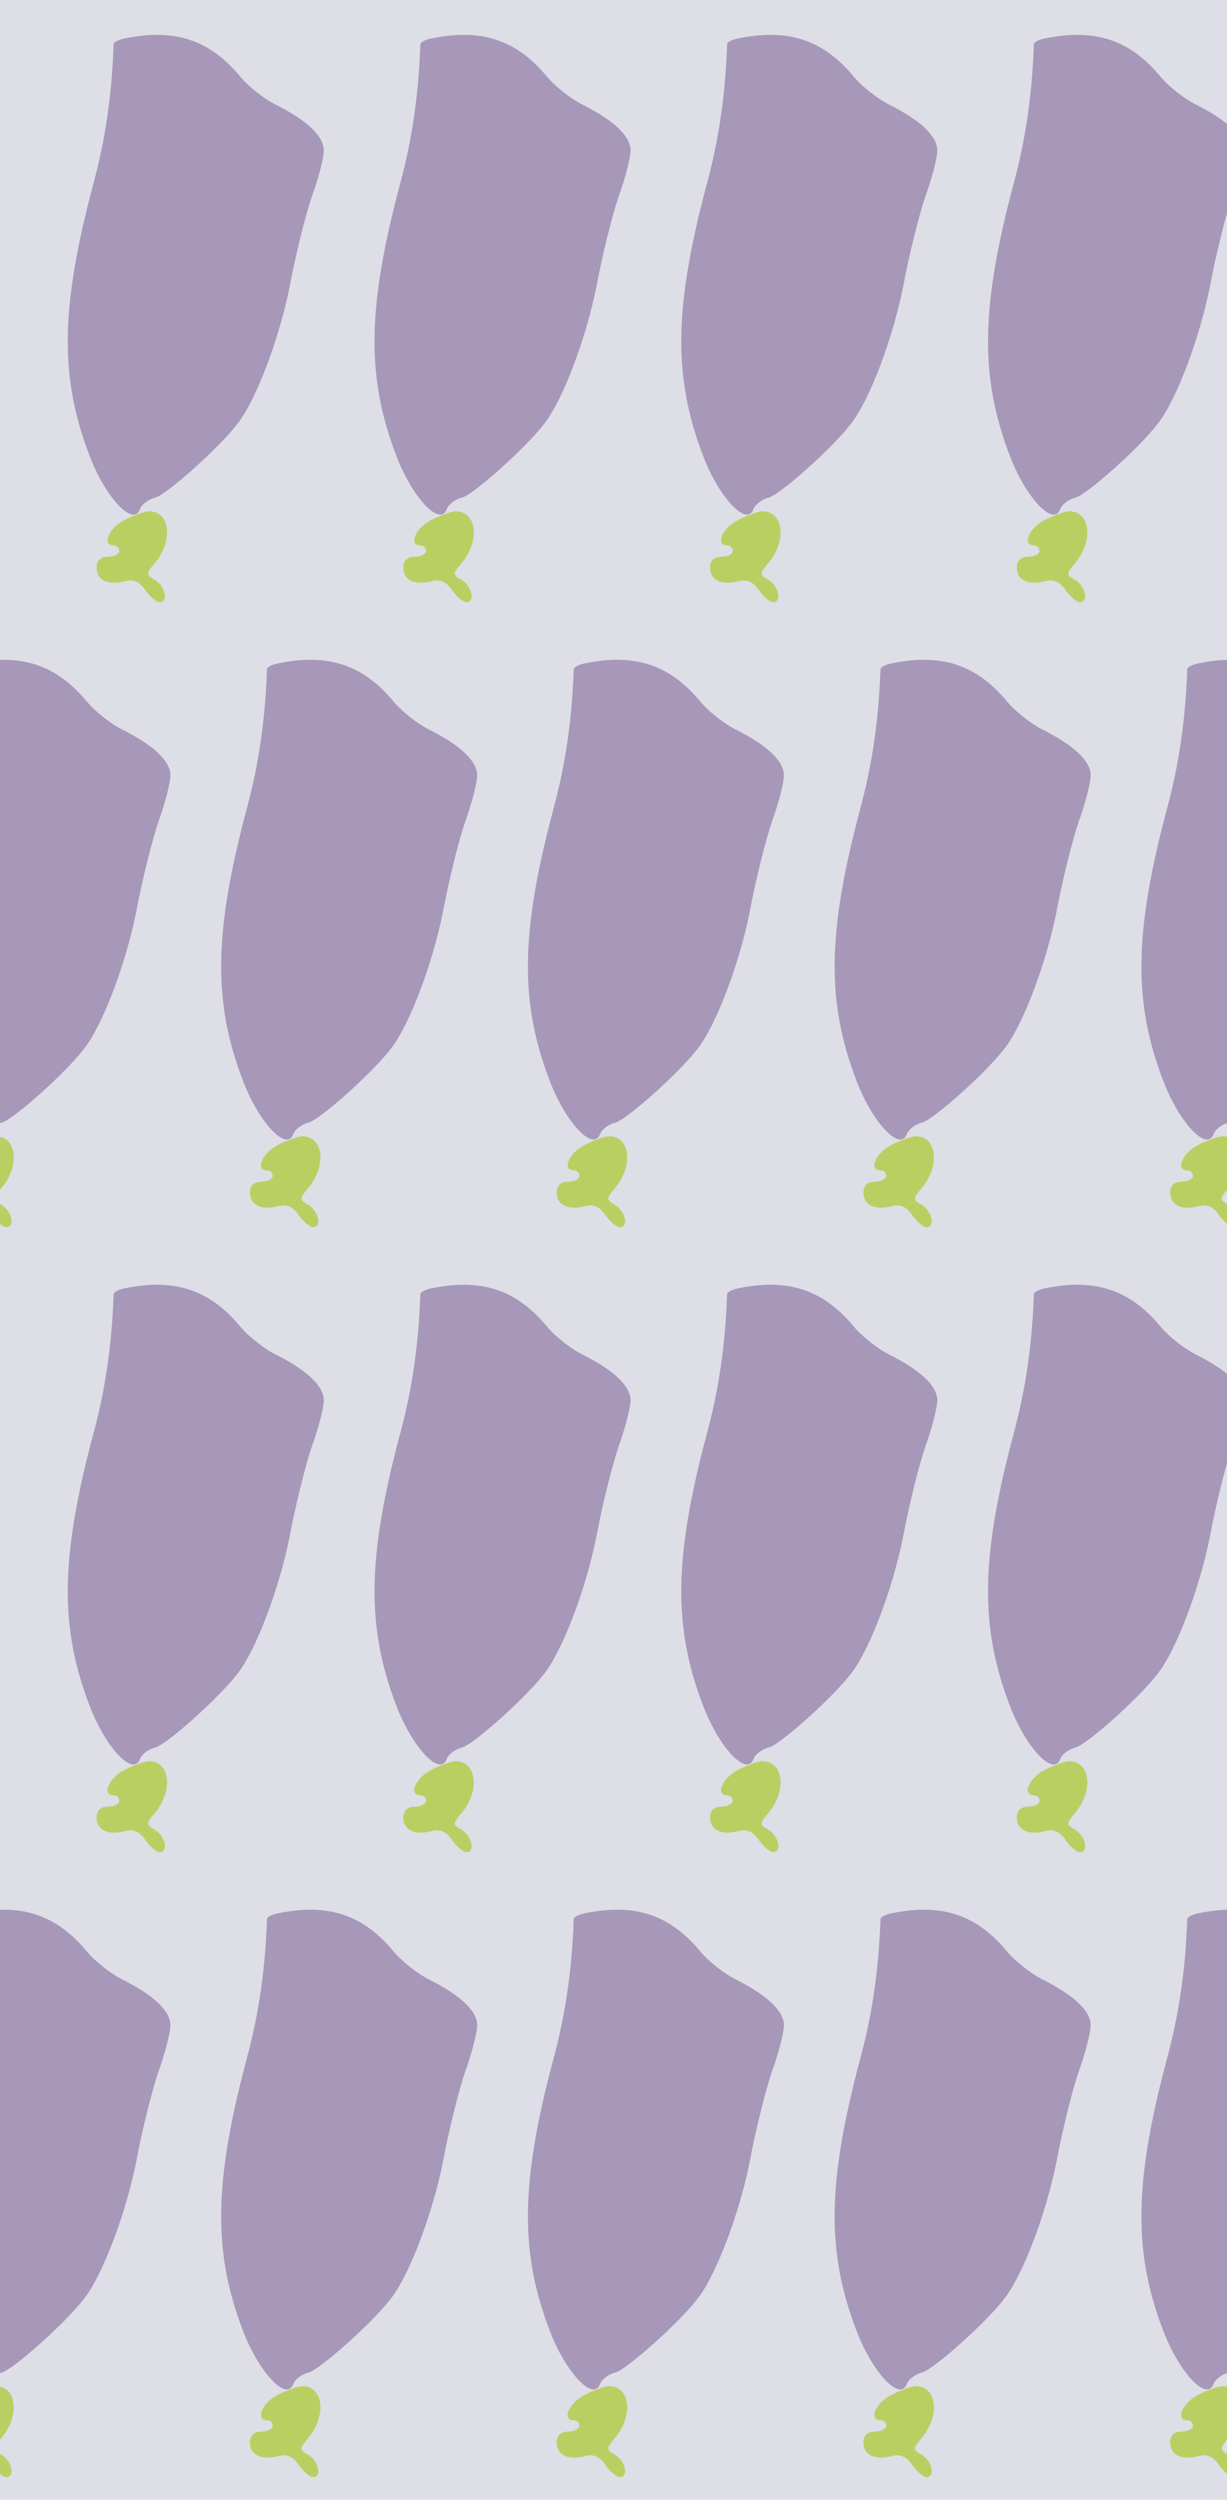 <?xml version="1.0" standalone="no"?>
<!DOCTYPE svg PUBLIC "-//W3C//DTD SVG 20010904//EN"
 "http://www.w3.org/TR/2001/REC-SVG-20010904/DTD/svg10.dtd">
<svg version="1.0" xmlns="http://www.w3.org/2000/svg" width="216pt" height="440pt" viewBox="0 0 216 440" preserveAspectRatio = "xMidYMid meet" >
<rect width="216" height="440" fill="#DDDEE6"/>
<g id="row0" transform="translate(7,0.0)">
<g id="0" transform="translate(0.0,0)scale(1,1)">

<path d="M148 184 c-27 -14 -39 -44 -18 -44 6 0 10 -4 10 -10 0 -5 -9 -10 -20 -10 -13 0 -20 -7 -20 -19 0 -22 20 -32 50 -24 15 4 26 -1 36 -16 8 -11 19 -21 25 -21 16 0 10 28 -8 39 -16 9 -16 11 -2 28 35 40 29 94 -10 93 -9 -1 -28 -8 -43 -16z" transform="translate(0,110) scale(0.1,-0.1)" stroke="none" fill="#BACF62"/>

<path d="M153 1033 c-13 -2 -23 -7 -23 -11 -3 -87 -14 -166 -36 -247 -58 -218 -59 -340 -6 -478 28 -73 76 -124 88 -94 3 9 15 18 27 21 20 5 113 88 145 130 33 42 74 151 92 242 10 54 28 126 39 158 12 33 21 69 21 81 0 25 -28 52 -83 80 -21 10 -50 33 -64 50 -53 64 -114 85 -200 68z" transform="translate(0,110) scale(0.1,-0.1)" stroke="none" fill="#A798B9"/>

</g>

<g id="1" transform="translate(54.0,0)scale(1,1)">

<path d="M148 184 c-27 -14 -39 -44 -18 -44 6 0 10 -4 10 -10 0 -5 -9 -10 -20 -10 -13 0 -20 -7 -20 -19 0 -22 20 -32 50 -24 15 4 26 -1 36 -16 8 -11 19 -21 25 -21 16 0 10 28 -8 39 -16 9 -16 11 -2 28 35 40 29 94 -10 93 -9 -1 -28 -8 -43 -16z" transform="translate(0,110) scale(0.1,-0.1)" stroke="none" fill="#BACF62"/>

<path d="M153 1033 c-13 -2 -23 -7 -23 -11 -3 -87 -14 -166 -36 -247 -58 -218 -59 -340 -6 -478 28 -73 76 -124 88 -94 3 9 15 18 27 21 20 5 113 88 145 130 33 42 74 151 92 242 10 54 28 126 39 158 12 33 21 69 21 81 0 25 -28 52 -83 80 -21 10 -50 33 -64 50 -53 64 -114 85 -200 68z" transform="translate(0,110) scale(0.1,-0.1)" stroke="none" fill="#A798B9"/>

</g>

<g id="2" transform="translate(108.0,0)scale(1,1)">

<path d="M148 184 c-27 -14 -39 -44 -18 -44 6 0 10 -4 10 -10 0 -5 -9 -10 -20 -10 -13 0 -20 -7 -20 -19 0 -22 20 -32 50 -24 15 4 26 -1 36 -16 8 -11 19 -21 25 -21 16 0 10 28 -8 39 -16 9 -16 11 -2 28 35 40 29 94 -10 93 -9 -1 -28 -8 -43 -16z" transform="translate(0,110) scale(0.1,-0.1)" stroke="none" fill="#BACF62"/>

<path d="M153 1033 c-13 -2 -23 -7 -23 -11 -3 -87 -14 -166 -36 -247 -58 -218 -59 -340 -6 -478 28 -73 76 -124 88 -94 3 9 15 18 27 21 20 5 113 88 145 130 33 42 74 151 92 242 10 54 28 126 39 158 12 33 21 69 21 81 0 25 -28 52 -83 80 -21 10 -50 33 -64 50 -53 64 -114 85 -200 68z" transform="translate(0,110) scale(0.1,-0.1)" stroke="none" fill="#A798B9"/>

</g>

<g id="3" transform="translate(162.0,0)scale(1,1)">

<path d="M148 184 c-27 -14 -39 -44 -18 -44 6 0 10 -4 10 -10 0 -5 -9 -10 -20 -10 -13 0 -20 -7 -20 -19 0 -22 20 -32 50 -24 15 4 26 -1 36 -16 8 -11 19 -21 25 -21 16 0 10 28 -8 39 -16 9 -16 11 -2 28 35 40 29 94 -10 93 -9 -1 -28 -8 -43 -16z" transform="translate(0,110) scale(0.1,-0.1)" stroke="none" fill="#BACF62"/>

<path d="M153 1033 c-13 -2 -23 -7 -23 -11 -3 -87 -14 -166 -36 -247 -58 -218 -59 -340 -6 -478 28 -73 76 -124 88 -94 3 9 15 18 27 21 20 5 113 88 145 130 33 42 74 151 92 242 10 54 28 126 39 158 12 33 21 69 21 81 0 25 -28 52 -83 80 -21 10 -50 33 -64 50 -53 64 -114 85 -200 68z" transform="translate(0,110) scale(0.1,-0.1)" stroke="none" fill="#A798B9"/>

</g>

<g id="4" transform="translate(216.0,0)scale(1,1)">

<path d="M148 184 c-27 -14 -39 -44 -18 -44 6 0 10 -4 10 -10 0 -5 -9 -10 -20 -10 -13 0 -20 -7 -20 -19 0 -22 20 -32 50 -24 15 4 26 -1 36 -16 8 -11 19 -21 25 -21 16 0 10 28 -8 39 -16 9 -16 11 -2 28 35 40 29 94 -10 93 -9 -1 -28 -8 -43 -16z" transform="translate(0,110) scale(0.1,-0.1)" stroke="none" fill="#BACF62"/>

<path d="M153 1033 c-13 -2 -23 -7 -23 -11 -3 -87 -14 -166 -36 -247 -58 -218 -59 -340 -6 -478 28 -73 76 -124 88 -94 3 9 15 18 27 21 20 5 113 88 145 130 33 42 74 151 92 242 10 54 28 126 39 158 12 33 21 69 21 81 0 25 -28 52 -83 80 -21 10 -50 33 -64 50 -53 64 -114 85 -200 68z" transform="translate(0,110) scale(0.1,-0.1)" stroke="none" fill="#A798B9"/>

</g>

</g>
<g id="row1" transform="translate(-20,110.0)">
<g id="0" transform="translate(0.0,0)scale(1,1)">

<path d="M148 184 c-27 -14 -39 -44 -18 -44 6 0 10 -4 10 -10 0 -5 -9 -10 -20 -10 -13 0 -20 -7 -20 -19 0 -22 20 -32 50 -24 15 4 26 -1 36 -16 8 -11 19 -21 25 -21 16 0 10 28 -8 39 -16 9 -16 11 -2 28 35 40 29 94 -10 93 -9 -1 -28 -8 -43 -16z" transform="translate(0,110) scale(0.1,-0.1)" stroke="none" fill="#BACF62"/>

<path d="M153 1033 c-13 -2 -23 -7 -23 -11 -3 -87 -14 -166 -36 -247 -58 -218 -59 -340 -6 -478 28 -73 76 -124 88 -94 3 9 15 18 27 21 20 5 113 88 145 130 33 42 74 151 92 242 10 54 28 126 39 158 12 33 21 69 21 81 0 25 -28 52 -83 80 -21 10 -50 33 -64 50 -53 64 -114 85 -200 68z" transform="translate(0,110) scale(0.1,-0.1)" stroke="none" fill="#A798B9"/>

</g>

<g id="1" transform="translate(54.0,0)scale(1,1)">

<path d="M148 184 c-27 -14 -39 -44 -18 -44 6 0 10 -4 10 -10 0 -5 -9 -10 -20 -10 -13 0 -20 -7 -20 -19 0 -22 20 -32 50 -24 15 4 26 -1 36 -16 8 -11 19 -21 25 -21 16 0 10 28 -8 39 -16 9 -16 11 -2 28 35 40 29 94 -10 93 -9 -1 -28 -8 -43 -16z" transform="translate(0,110) scale(0.1,-0.1)" stroke="none" fill="#BACF62"/>

<path d="M153 1033 c-13 -2 -23 -7 -23 -11 -3 -87 -14 -166 -36 -247 -58 -218 -59 -340 -6 -478 28 -73 76 -124 88 -94 3 9 15 18 27 21 20 5 113 88 145 130 33 42 74 151 92 242 10 54 28 126 39 158 12 33 21 69 21 81 0 25 -28 52 -83 80 -21 10 -50 33 -64 50 -53 64 -114 85 -200 68z" transform="translate(0,110) scale(0.1,-0.1)" stroke="none" fill="#A798B9"/>

</g>

<g id="2" transform="translate(108.0,0)scale(1,1)">

<path d="M148 184 c-27 -14 -39 -44 -18 -44 6 0 10 -4 10 -10 0 -5 -9 -10 -20 -10 -13 0 -20 -7 -20 -19 0 -22 20 -32 50 -24 15 4 26 -1 36 -16 8 -11 19 -21 25 -21 16 0 10 28 -8 39 -16 9 -16 11 -2 28 35 40 29 94 -10 93 -9 -1 -28 -8 -43 -16z" transform="translate(0,110) scale(0.1,-0.1)" stroke="none" fill="#BACF62"/>

<path d="M153 1033 c-13 -2 -23 -7 -23 -11 -3 -87 -14 -166 -36 -247 -58 -218 -59 -340 -6 -478 28 -73 76 -124 88 -94 3 9 15 18 27 21 20 5 113 88 145 130 33 42 74 151 92 242 10 54 28 126 39 158 12 33 21 69 21 81 0 25 -28 52 -83 80 -21 10 -50 33 -64 50 -53 64 -114 85 -200 68z" transform="translate(0,110) scale(0.1,-0.1)" stroke="none" fill="#A798B9"/>

</g>

<g id="3" transform="translate(162.0,0)scale(1,1)">

<path d="M148 184 c-27 -14 -39 -44 -18 -44 6 0 10 -4 10 -10 0 -5 -9 -10 -20 -10 -13 0 -20 -7 -20 -19 0 -22 20 -32 50 -24 15 4 26 -1 36 -16 8 -11 19 -21 25 -21 16 0 10 28 -8 39 -16 9 -16 11 -2 28 35 40 29 94 -10 93 -9 -1 -28 -8 -43 -16z" transform="translate(0,110) scale(0.1,-0.1)" stroke="none" fill="#BACF62"/>

<path d="M153 1033 c-13 -2 -23 -7 -23 -11 -3 -87 -14 -166 -36 -247 -58 -218 -59 -340 -6 -478 28 -73 76 -124 88 -94 3 9 15 18 27 21 20 5 113 88 145 130 33 42 74 151 92 242 10 54 28 126 39 158 12 33 21 69 21 81 0 25 -28 52 -83 80 -21 10 -50 33 -64 50 -53 64 -114 85 -200 68z" transform="translate(0,110) scale(0.1,-0.1)" stroke="none" fill="#A798B9"/>

</g>

<g id="4" transform="translate(216.0,0)scale(1,1)">

<path d="M148 184 c-27 -14 -39 -44 -18 -44 6 0 10 -4 10 -10 0 -5 -9 -10 -20 -10 -13 0 -20 -7 -20 -19 0 -22 20 -32 50 -24 15 4 26 -1 36 -16 8 -11 19 -21 25 -21 16 0 10 28 -8 39 -16 9 -16 11 -2 28 35 40 29 94 -10 93 -9 -1 -28 -8 -43 -16z" transform="translate(0,110) scale(0.1,-0.1)" stroke="none" fill="#BACF62"/>

<path d="M153 1033 c-13 -2 -23 -7 -23 -11 -3 -87 -14 -166 -36 -247 -58 -218 -59 -340 -6 -478 28 -73 76 -124 88 -94 3 9 15 18 27 21 20 5 113 88 145 130 33 42 74 151 92 242 10 54 28 126 39 158 12 33 21 69 21 81 0 25 -28 52 -83 80 -21 10 -50 33 -64 50 -53 64 -114 85 -200 68z" transform="translate(0,110) scale(0.1,-0.1)" stroke="none" fill="#A798B9"/>

</g>

</g>
<g id="row2" transform="translate(7,220.0)">
<g id="0" transform="translate(0.0,0)scale(1,1)">

<path d="M148 184 c-27 -14 -39 -44 -18 -44 6 0 10 -4 10 -10 0 -5 -9 -10 -20 -10 -13 0 -20 -7 -20 -19 0 -22 20 -32 50 -24 15 4 26 -1 36 -16 8 -11 19 -21 25 -21 16 0 10 28 -8 39 -16 9 -16 11 -2 28 35 40 29 94 -10 93 -9 -1 -28 -8 -43 -16z" transform="translate(0,110) scale(0.1,-0.1)" stroke="none" fill="#BACF62"/>

<path d="M153 1033 c-13 -2 -23 -7 -23 -11 -3 -87 -14 -166 -36 -247 -58 -218 -59 -340 -6 -478 28 -73 76 -124 88 -94 3 9 15 18 27 21 20 5 113 88 145 130 33 42 74 151 92 242 10 54 28 126 39 158 12 33 21 69 21 81 0 25 -28 52 -83 80 -21 10 -50 33 -64 50 -53 64 -114 85 -200 68z" transform="translate(0,110) scale(0.1,-0.1)" stroke="none" fill="#A798B9"/>

</g>

<g id="1" transform="translate(54.0,0)scale(1,1)">

<path d="M148 184 c-27 -14 -39 -44 -18 -44 6 0 10 -4 10 -10 0 -5 -9 -10 -20 -10 -13 0 -20 -7 -20 -19 0 -22 20 -32 50 -24 15 4 26 -1 36 -16 8 -11 19 -21 25 -21 16 0 10 28 -8 39 -16 9 -16 11 -2 28 35 40 29 94 -10 93 -9 -1 -28 -8 -43 -16z" transform="translate(0,110) scale(0.1,-0.1)" stroke="none" fill="#BACF62"/>

<path d="M153 1033 c-13 -2 -23 -7 -23 -11 -3 -87 -14 -166 -36 -247 -58 -218 -59 -340 -6 -478 28 -73 76 -124 88 -94 3 9 15 18 27 21 20 5 113 88 145 130 33 42 74 151 92 242 10 54 28 126 39 158 12 33 21 69 21 81 0 25 -28 52 -83 80 -21 10 -50 33 -64 50 -53 64 -114 85 -200 68z" transform="translate(0,110) scale(0.1,-0.1)" stroke="none" fill="#A798B9"/>

</g>

<g id="2" transform="translate(108.0,0)scale(1,1)">

<path d="M148 184 c-27 -14 -39 -44 -18 -44 6 0 10 -4 10 -10 0 -5 -9 -10 -20 -10 -13 0 -20 -7 -20 -19 0 -22 20 -32 50 -24 15 4 26 -1 36 -16 8 -11 19 -21 25 -21 16 0 10 28 -8 39 -16 9 -16 11 -2 28 35 40 29 94 -10 93 -9 -1 -28 -8 -43 -16z" transform="translate(0,110) scale(0.1,-0.1)" stroke="none" fill="#BACF62"/>

<path d="M153 1033 c-13 -2 -23 -7 -23 -11 -3 -87 -14 -166 -36 -247 -58 -218 -59 -340 -6 -478 28 -73 76 -124 88 -94 3 9 15 18 27 21 20 5 113 88 145 130 33 42 74 151 92 242 10 54 28 126 39 158 12 33 21 69 21 81 0 25 -28 52 -83 80 -21 10 -50 33 -64 50 -53 64 -114 85 -200 68z" transform="translate(0,110) scale(0.1,-0.1)" stroke="none" fill="#A798B9"/>

</g>

<g id="3" transform="translate(162.0,0)scale(1,1)">

<path d="M148 184 c-27 -14 -39 -44 -18 -44 6 0 10 -4 10 -10 0 -5 -9 -10 -20 -10 -13 0 -20 -7 -20 -19 0 -22 20 -32 50 -24 15 4 26 -1 36 -16 8 -11 19 -21 25 -21 16 0 10 28 -8 39 -16 9 -16 11 -2 28 35 40 29 94 -10 93 -9 -1 -28 -8 -43 -16z" transform="translate(0,110) scale(0.1,-0.1)" stroke="none" fill="#BACF62"/>

<path d="M153 1033 c-13 -2 -23 -7 -23 -11 -3 -87 -14 -166 -36 -247 -58 -218 -59 -340 -6 -478 28 -73 76 -124 88 -94 3 9 15 18 27 21 20 5 113 88 145 130 33 42 74 151 92 242 10 54 28 126 39 158 12 33 21 69 21 81 0 25 -28 52 -83 80 -21 10 -50 33 -64 50 -53 64 -114 85 -200 68z" transform="translate(0,110) scale(0.1,-0.1)" stroke="none" fill="#A798B9"/>

</g>

<g id="4" transform="translate(216.0,0)scale(1,1)">

<path d="M148 184 c-27 -14 -39 -44 -18 -44 6 0 10 -4 10 -10 0 -5 -9 -10 -20 -10 -13 0 -20 -7 -20 -19 0 -22 20 -32 50 -24 15 4 26 -1 36 -16 8 -11 19 -21 25 -21 16 0 10 28 -8 39 -16 9 -16 11 -2 28 35 40 29 94 -10 93 -9 -1 -28 -8 -43 -16z" transform="translate(0,110) scale(0.1,-0.1)" stroke="none" fill="#BACF62"/>

<path d="M153 1033 c-13 -2 -23 -7 -23 -11 -3 -87 -14 -166 -36 -247 -58 -218 -59 -340 -6 -478 28 -73 76 -124 88 -94 3 9 15 18 27 21 20 5 113 88 145 130 33 42 74 151 92 242 10 54 28 126 39 158 12 33 21 69 21 81 0 25 -28 52 -83 80 -21 10 -50 33 -64 50 -53 64 -114 85 -200 68z" transform="translate(0,110) scale(0.1,-0.1)" stroke="none" fill="#A798B9"/>

</g>

</g>
<g id="row3" transform="translate(-20,330.0)">
<g id="0" transform="translate(0.0,0)scale(1,1)">

<path d="M148 184 c-27 -14 -39 -44 -18 -44 6 0 10 -4 10 -10 0 -5 -9 -10 -20 -10 -13 0 -20 -7 -20 -19 0 -22 20 -32 50 -24 15 4 26 -1 36 -16 8 -11 19 -21 25 -21 16 0 10 28 -8 39 -16 9 -16 11 -2 28 35 40 29 94 -10 93 -9 -1 -28 -8 -43 -16z" transform="translate(0,110) scale(0.1,-0.1)" stroke="none" fill="#BACF62"/>

<path d="M153 1033 c-13 -2 -23 -7 -23 -11 -3 -87 -14 -166 -36 -247 -58 -218 -59 -340 -6 -478 28 -73 76 -124 88 -94 3 9 15 18 27 21 20 5 113 88 145 130 33 42 74 151 92 242 10 54 28 126 39 158 12 33 21 69 21 81 0 25 -28 52 -83 80 -21 10 -50 33 -64 50 -53 64 -114 85 -200 68z" transform="translate(0,110) scale(0.1,-0.1)" stroke="none" fill="#A798B9"/>

</g>

<g id="1" transform="translate(54.0,0)scale(1,1)">

<path d="M148 184 c-27 -14 -39 -44 -18 -44 6 0 10 -4 10 -10 0 -5 -9 -10 -20 -10 -13 0 -20 -7 -20 -19 0 -22 20 -32 50 -24 15 4 26 -1 36 -16 8 -11 19 -21 25 -21 16 0 10 28 -8 39 -16 9 -16 11 -2 28 35 40 29 94 -10 93 -9 -1 -28 -8 -43 -16z" transform="translate(0,110) scale(0.1,-0.1)" stroke="none" fill="#BACF62"/>

<path d="M153 1033 c-13 -2 -23 -7 -23 -11 -3 -87 -14 -166 -36 -247 -58 -218 -59 -340 -6 -478 28 -73 76 -124 88 -94 3 9 15 18 27 21 20 5 113 88 145 130 33 42 74 151 92 242 10 54 28 126 39 158 12 33 21 69 21 81 0 25 -28 52 -83 80 -21 10 -50 33 -64 50 -53 64 -114 85 -200 68z" transform="translate(0,110) scale(0.1,-0.1)" stroke="none" fill="#A798B9"/>

</g>

<g id="2" transform="translate(108.0,0)scale(1,1)">

<path d="M148 184 c-27 -14 -39 -44 -18 -44 6 0 10 -4 10 -10 0 -5 -9 -10 -20 -10 -13 0 -20 -7 -20 -19 0 -22 20 -32 50 -24 15 4 26 -1 36 -16 8 -11 19 -21 25 -21 16 0 10 28 -8 39 -16 9 -16 11 -2 28 35 40 29 94 -10 93 -9 -1 -28 -8 -43 -16z" transform="translate(0,110) scale(0.1,-0.1)" stroke="none" fill="#BACF62"/>

<path d="M153 1033 c-13 -2 -23 -7 -23 -11 -3 -87 -14 -166 -36 -247 -58 -218 -59 -340 -6 -478 28 -73 76 -124 88 -94 3 9 15 18 27 21 20 5 113 88 145 130 33 42 74 151 92 242 10 54 28 126 39 158 12 33 21 69 21 81 0 25 -28 52 -83 80 -21 10 -50 33 -64 50 -53 64 -114 85 -200 68z" transform="translate(0,110) scale(0.1,-0.1)" stroke="none" fill="#A798B9"/>

</g>

<g id="3" transform="translate(162.0,0)scale(1,1)">

<path d="M148 184 c-27 -14 -39 -44 -18 -44 6 0 10 -4 10 -10 0 -5 -9 -10 -20 -10 -13 0 -20 -7 -20 -19 0 -22 20 -32 50 -24 15 4 26 -1 36 -16 8 -11 19 -21 25 -21 16 0 10 28 -8 39 -16 9 -16 11 -2 28 35 40 29 94 -10 93 -9 -1 -28 -8 -43 -16z" transform="translate(0,110) scale(0.1,-0.1)" stroke="none" fill="#BACF62"/>

<path d="M153 1033 c-13 -2 -23 -7 -23 -11 -3 -87 -14 -166 -36 -247 -58 -218 -59 -340 -6 -478 28 -73 76 -124 88 -94 3 9 15 18 27 21 20 5 113 88 145 130 33 42 74 151 92 242 10 54 28 126 39 158 12 33 21 69 21 81 0 25 -28 52 -83 80 -21 10 -50 33 -64 50 -53 64 -114 85 -200 68z" transform="translate(0,110) scale(0.1,-0.1)" stroke="none" fill="#A798B9"/>

</g>

<g id="4" transform="translate(216.0,0)scale(1,1)">

<path d="M148 184 c-27 -14 -39 -44 -18 -44 6 0 10 -4 10 -10 0 -5 -9 -10 -20 -10 -13 0 -20 -7 -20 -19 0 -22 20 -32 50 -24 15 4 26 -1 36 -16 8 -11 19 -21 25 -21 16 0 10 28 -8 39 -16 9 -16 11 -2 28 35 40 29 94 -10 93 -9 -1 -28 -8 -43 -16z" transform="translate(0,110) scale(0.1,-0.1)" stroke="none" fill="#BACF62"/>

<path d="M153 1033 c-13 -2 -23 -7 -23 -11 -3 -87 -14 -166 -36 -247 -58 -218 -59 -340 -6 -478 28 -73 76 -124 88 -94 3 9 15 18 27 21 20 5 113 88 145 130 33 42 74 151 92 242 10 54 28 126 39 158 12 33 21 69 21 81 0 25 -28 52 -83 80 -21 10 -50 33 -64 50 -53 64 -114 85 -200 68z" transform="translate(0,110) scale(0.1,-0.1)" stroke="none" fill="#A798B9"/>

</g>

</g>
</svg>